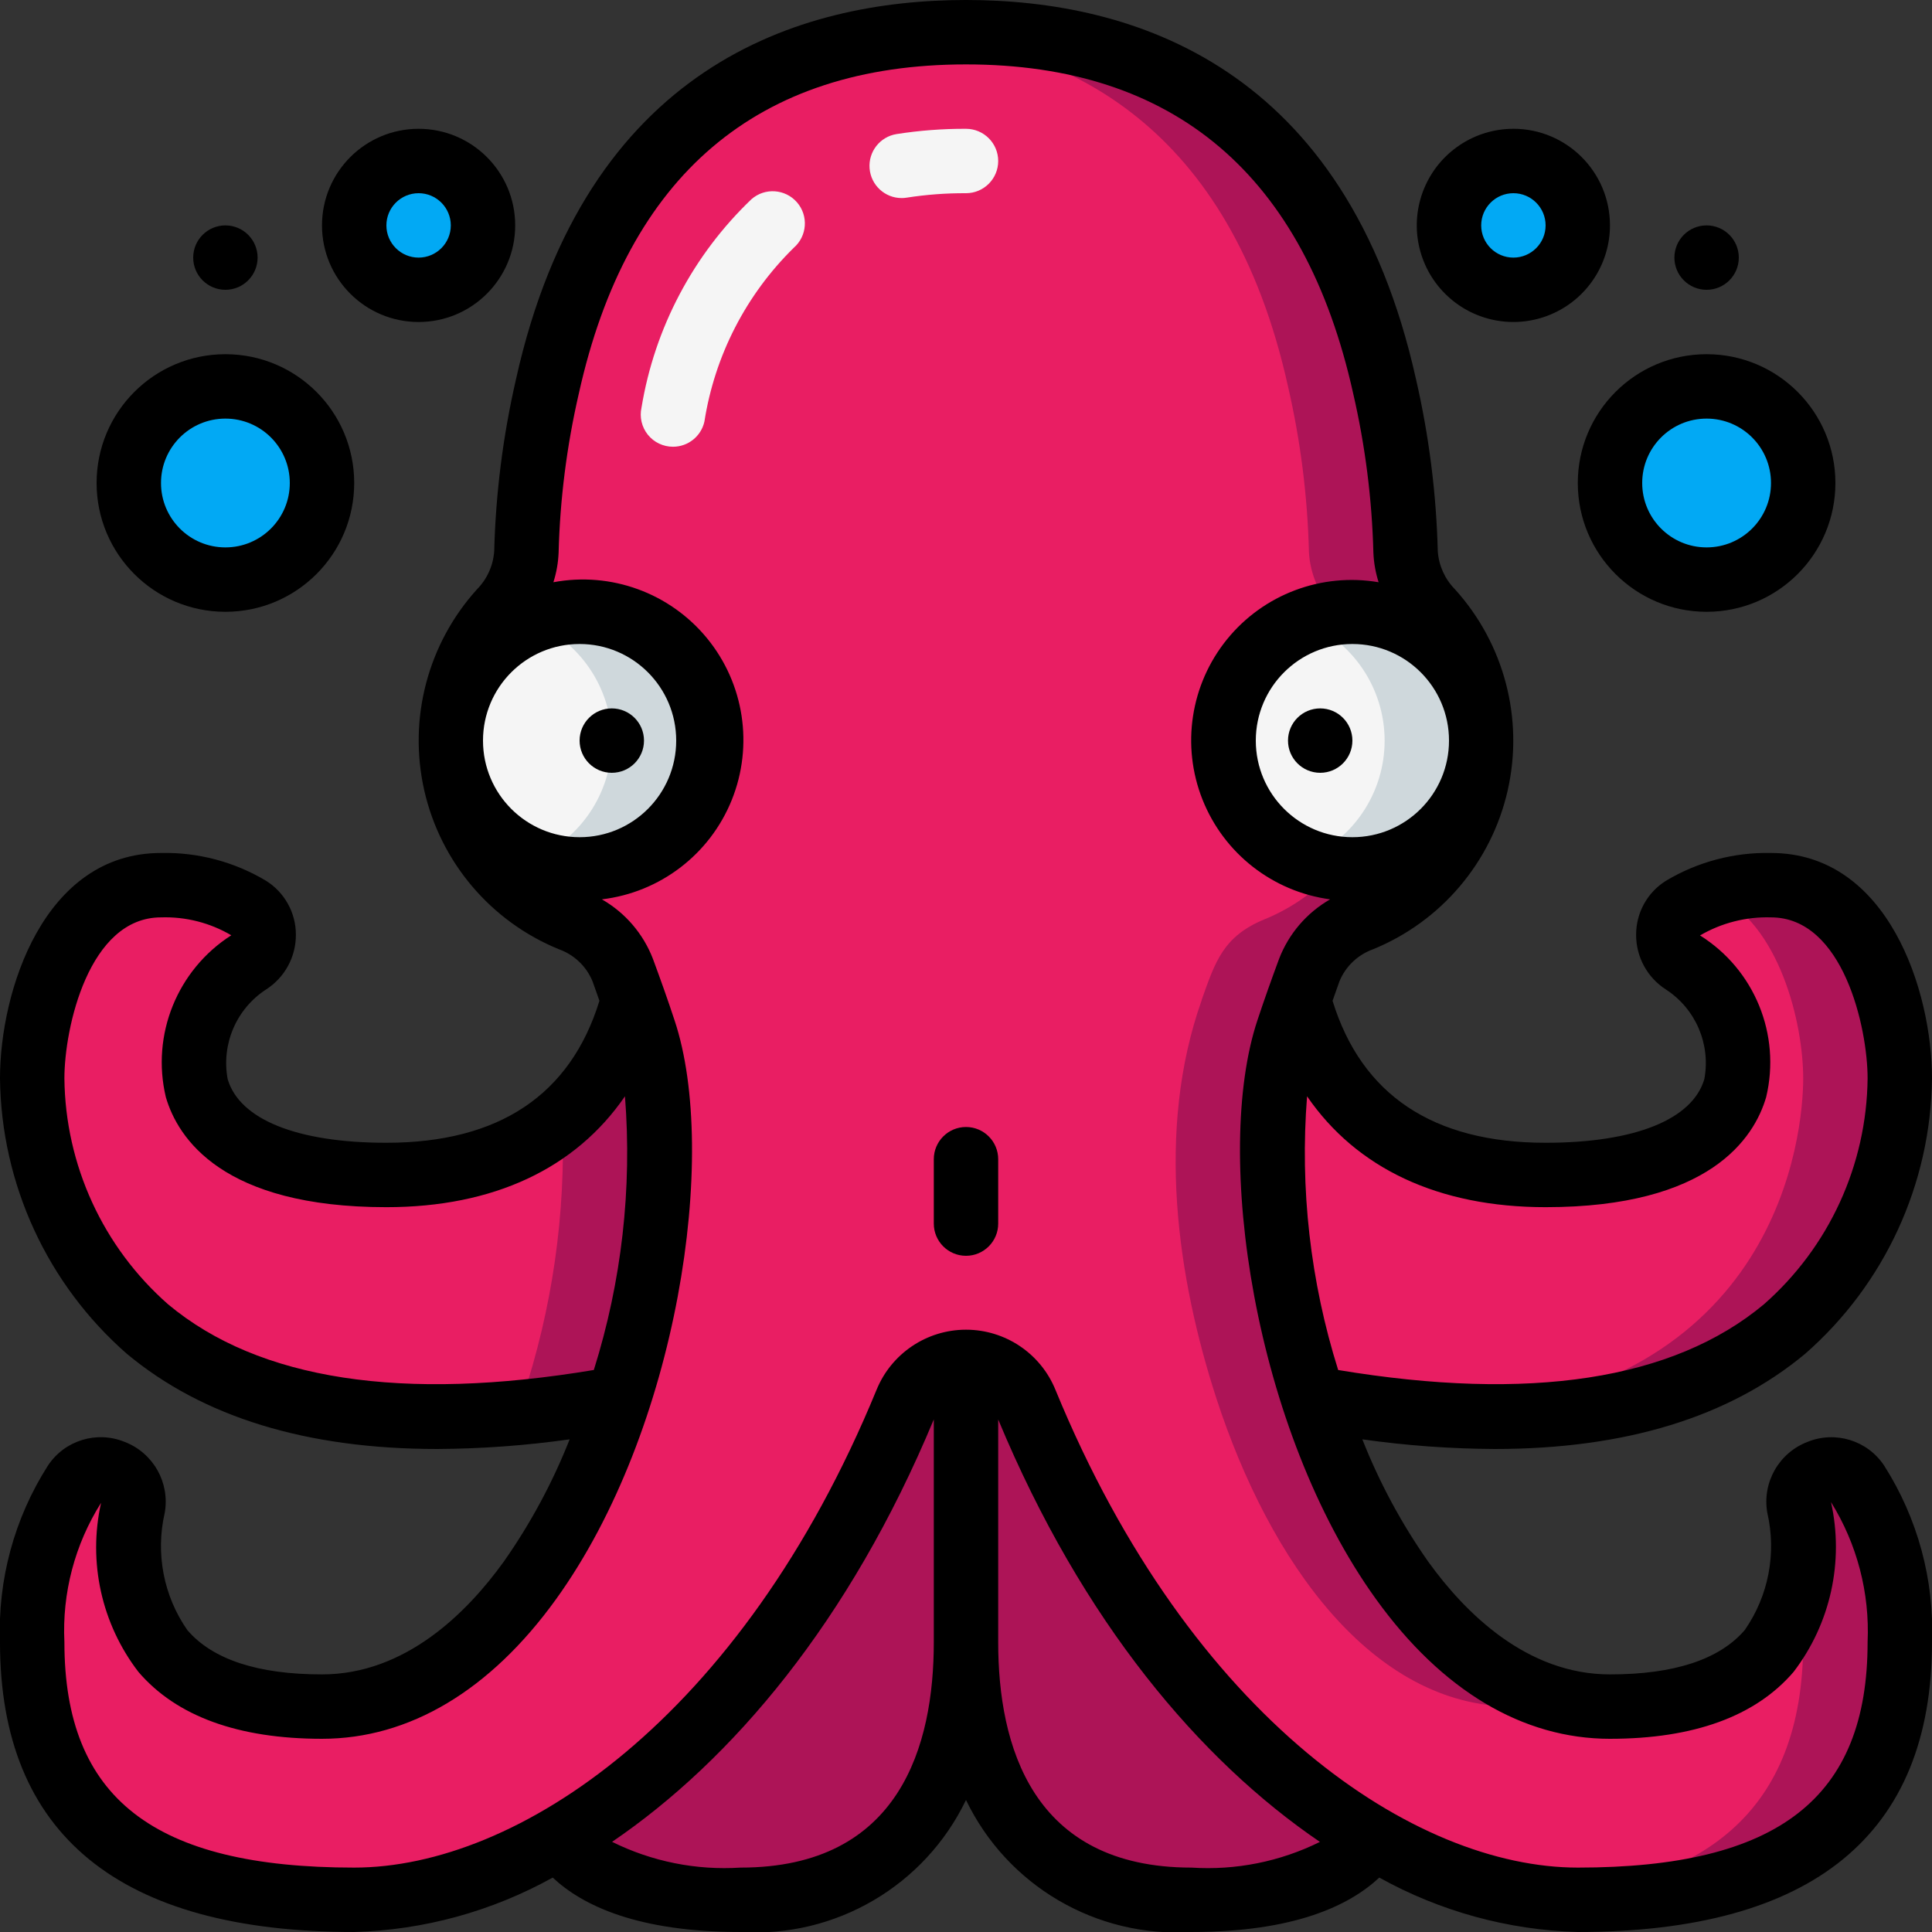 <svg height="512" viewBox="0 0 60 60" width="512" xmlns="http://www.w3.org/2000/svg"><rect x="0" y="0" width="60" height="60" fill="#333333" stroke="none"/><g id="Page-1" fill="none" fill-rule="evenodd"><g id="036---Octopus" fill-rule="nonzero" transform="translate(-1)"><g id="Icons" transform="translate(1 1)"><path id="Shape" d="m59 50c0 6-4 8-10 8-2.266-.071-4.473-.736-6.4-1.93-3.88-2.26-7.9-6.6-10.74-13.52-.309-.756-1.044-1.25-1.86-1.25s-1.551.494-1.86 1.25c-2.84 6.92-6.86 11.26-10.74 13.52-1.927 1.194-4.134 1.859-6.4 1.93-6 0-10-2-10-8-.075-1.735.382-3.452 1.31-4.92.268-.393.774-.544 1.214-.363s.692.645.606 1.113c-.43 2.74.27 6.17 5.87 6.17 4.39 0 7.57-4.5 9.22-9.56 1.216-3.739 1.9-8.329.46-12.38v-.01c-.417-1.174-.66-1.97-1.95-2.5-1.813-.738-3.15-2.315-3.583-4.224s.095-3.908 1.413-5.356c.473-.496.753-1.145.79-1.83.043-1.731.261-3.453.65-5.14 2-9 8-11 13-11s11 2 13 11c.389 1.687.607 3.409.65 5.14.037.685.317 1.334.79 1.83 1.317 1.447 1.844 3.447 1.412 5.356s-1.77 3.486-3.582 4.224c-1.282.527-1.53 1.317-1.95 2.5v.01c-1.439 4.057-.753 8.651.46 12.38 1.65 5.06 4.83 9.56 9.22 9.56 5.6 0 6.3-3.43 5.87-6.17-.086-.467.166-.932.606-1.113s.946-.03 1.214.363c.928 1.468 1.385 3.185 1.31 4.92z" fill="#e91e63"/><g fill="#ad1457"><path id="Shape" d="m40 11c.389 1.687.607 3.409.65 5.14.037.685.317 1.334.79 1.83 1.317 1.447 1.844 3.447 1.412 5.356s-1.77 3.486-3.582 4.224c-1.282.527-1.53 1.317-1.95 2.5v.01c-1.439 4.057-.753 8.651.46 12.38 1.65 5.06 4.83 9.56 9.22 9.56.587.002 1.173-.044 1.753-.137-3.745-.758-6.484-4.857-7.973-9.423-1.213-3.729-1.9-8.323-.46-12.38v-.01c.42-1.183.668-1.973 1.95-2.5 1.812-.739 3.15-2.316 3.582-4.224s-.095-3.908-1.412-5.356c-.473-.496-.753-1.145-.79-1.83-.043-1.731-.261-3.453-.65-5.14-2-9-8-11-13-11-.491 0-.994.026-1.5.07 4.642.398 9.7 2.815 11.5 10.93z"/><path id="Shape" d="m57.69 45.08c-.268-.393-.774-.544-1.214-.363s-.692.645-.606 1.113c.136.8.136 1.617 0 2.417.088.58.132 1.166.13 1.753 0 5.358-3.195 7.521-8.149 7.923.381.048.765.074 1.149.077 6 0 10-2 10-8 .075-1.735-.382-3.452-1.31-4.92z"/><path id="Shape" d="m30 41.3v8.7c0 3-1 8-7 8-3.58 0-5.03-1.07-5.6-1.93 3.88-2.26 7.9-6.6 10.74-13.52.303-.76 1.042-1.257 1.86-1.25z"/><path id="Shape" d="m42.6 56.07c-.57.86-2.02 1.93-5.6 1.93-6 0-7-5-7-8v-8.7c.818-.007 1.557.49 1.86 1.25 2.84 6.92 6.86 11.26 10.74 13.52z"/></g><path id="Shape" d="m19.22 42.44c-17.21 3.14-18.22-7.95-18.22-9.95s1-6 4-6c.959-.025 1.905.221 2.73.71.289.185.462.505.46.848-.002.343-.18.661-.47.842-2.34 1.49-3.41 6.6 4.28 6.6 5.12 0 7-2.91 7.68-5.43.11.31.22.62.32.94.9 2.71.58 7.26-.78 11.44z" fill="#e91e63"/><path id="Shape" d="m20 31c-.1-.32-.21-.63-.32-.94-.348 1.425-1.12 2.712-2.214 3.69.109 2.948-.313 5.892-1.246 8.69-1.355.25-2.724.417-4.1.5 2.378.126 4.763-.042 7.1-.5 1.36-4.18 1.68-8.73.78-11.44z" fill="#ad1457"/><path id="Shape" d="m59 32.49c0 2-1.01 13.09-18.22 9.95-1.36-4.18-1.68-8.73-.78-11.44.1-.32.21-.63.32-.94.68 2.52 2.56 5.43 7.68 5.43 7.69 0 6.62-5.11 4.28-6.6-.291-.182-.468-.499-.47-.842-.002-.343.172-.663.46-.848.825-.489 1.771-.735 2.73-.71 3 0 4 4 4 6z" fill="#e91e63"/><path id="Shape" d="m55 26.49c-.596-.004-1.19.087-1.757.272 2.036.922 2.757 4.038 2.757 5.728s-.716 9.754-11.116 10.454c13.265.779 14.116-8.627 14.116-10.454 0-2-1-6-4-6z" fill="#ad1457"/><circle id="Oval" cx="18" cy="22" fill="#f5f5f5" r="4"/><path id="Shape" d="m18 18c-.515.002-1.024.104-1.5.3 1.511.609 2.501 2.074 2.501 3.703s-.99 3.094-2.501 3.703c1.496.608 3.212.256 4.348-.892s1.471-2.866.848-4.357c-.623-1.49-2.081-2.46-3.696-2.458z" fill="#cfd8dc"/><circle id="Oval" cx="42" cy="22" fill="#f5f5f5" r="4"/><path id="Shape" d="m42 18c-.515.002-1.024.104-1.5.3 1.511.609 2.501 2.074 2.501 3.703s-.99 3.094-2.501 3.703c1.496.608 3.212.256 4.348-.892s1.471-2.866.848-4.357c-.623-1.49-2.081-2.46-3.696-2.458z" fill="#cfd8dc"/><circle id="Oval" cx="7" cy="14" fill="#02a9f4" r="3"/><circle id="Oval" cx="13" cy="6" fill="#02a9f4" r="2"/><circle id="Oval" cx="53" cy="14" fill="#02a9f4" r="3"/><circle id="Oval" cx="47" cy="6" fill="#02a9f4" r="2"/></g><g id="Icons_copy"><path id="Shape" d="m29 6.151c-.521-.001-.953-.402-.994-.921-.041-.519.322-.983.836-1.066.714-.112 1.435-.167 2.158-.164.552 0 1 .448 1 1s-.448 1-1 1c-.616-.003-1.232.043-1.841.138-.053.009-.106.013-.159.013z" fill="#f5f5f5"/><path id="Shape" d="m21.9 13.874c-.303 0-.591-.137-.781-.374s-.262-.547-.196-.843c.406-2.471 1.605-4.742 3.416-6.472.416-.363 1.048-.319 1.411.097s.319 1.048-.097 1.411c-1.482 1.455-2.456 3.348-2.777 5.4-.102.457-.508.781-.976.781z" fill="#f5f5f5"/><g fill="#000"><path id="Shape" d="m57.06 42.044c2.47-2.161 3.903-5.272 3.94-8.554 0-2.706-1.357-7-5-7-1.147-.025-2.278.275-3.263.864-.576.359-.925.99-.926 1.668-.005.693.347 1.34.932 1.712.92.602 1.388 1.697 1.187 2.777-.367 1.258-2.163 1.979-4.93 1.979-3.5 0-5.716-1.492-6.616-4.409.073-.2.141-.408.215-.608.192-.464.571-.824 1.044-.993 2.113-.863 3.673-2.703 4.179-4.929.506-2.226-.105-4.559-1.638-6.251-.312-.317-.5-.734-.532-1.177-.046-1.798-.272-3.586-.675-5.339-2.165-9.74-8.795-11.784-13.977-11.784s-11.812 2.044-13.976 11.781c-.403 1.753-.63 3.542-.676 5.34-.032.443-.22.861-.532 1.178-1.533 1.692-2.145 4.025-1.639 6.252.506 2.226 2.066 4.066 4.18 4.929.473.169.852.529 1.044.993.074.2.142.407.215.608-.9 2.919-3.116 4.409-6.616 4.409-2.767 0-4.563-.721-4.93-1.979-.201-1.083.27-2.18 1.192-2.781.582-.372.933-1.017.927-1.708-.001-.681-.354-1.313-.932-1.672-.983-.587-2.112-.885-3.257-.86-3.643 0-5 4.294-5 7 .037 3.282 1.47 6.393 3.94 8.554 2.36 1.967 5.586 2.956 9.638 2.956 1.376-.007 2.75-.107 4.113-.3-.53 1.343-1.217 2.619-2.047 3.8-1.152 1.6-3.065 3.5-5.644 3.5-1.993 0-3.4-.463-4.183-1.377-.738-1.061-.992-2.385-.7-3.644.164-.937-.359-1.859-1.247-2.2-.868-.354-1.866-.046-2.382.737-1.043 1.634-1.562 3.547-1.488 5.484 0 5.972 3.7 9 11 9 2.161-.06 4.275-.64 6.165-1.69.935.877 2.652 1.69 5.835 1.69 2.95.186 5.719-1.436 7-4.1 1.281 2.664 4.05 4.286 7 4.1 3.183 0 4.9-.813 5.835-1.69 1.89 1.05 4.004 1.63 6.165 1.69 7.3 0 11-3.028 11-9 .074-1.936-.444-3.849-1.485-5.483-.517-.783-1.515-1.091-2.383-.737-.888.341-1.411 1.263-1.247 2.2.292 1.259.038 2.582-.7 3.643-.785.914-2.192 1.377-4.185 1.377-2.579 0-4.492-1.9-5.644-3.5-.83-1.181-1.517-2.457-2.047-3.8 1.363.193 2.737.293 4.113.3 4.052 0 7.278-.99 9.638-2.956zm-11.06-19.044c0 1.657-1.343 3-3 3s-3-1.343-3-3 1.343-3 3-3 3 1.343 3 3zm-27 3c-1.657 0-3-1.343-3-3s1.343-3 3-3 3 1.343 3 3-1.343 3-3 3zm-12.778 14.508c-2.022-1.775-3.194-4.327-3.222-7.018 0-1.566.756-5 3-5 .766-.025 1.523.168 2.183.556-1.677 1.072-2.493 3.088-2.033 5.025.372 1.277 1.757 3.419 6.85 3.419 3.333 0 5.875-1.207 7.409-3.444.225 2.869-.104 5.755-.967 8.5-5.942.99-10.398.317-13.22-2.038zm17.778 17.492c-1.378.089-2.754-.187-3.991-.8 3.717-2.529 7.374-6.827 9.991-13.119v6.919c0 3.193-1.041 7-6 7zm14 0c-4.959 0-6-3.807-6-7v-6.917c2.617 6.292 6.274 10.59 9.991 13.119-1.237.613-2.614.888-3.991.798zm13-4c2.6 0 4.521-.7 5.7-2.076 1.149-1.5 1.574-3.432 1.163-5.276.81 1.302 1.206 2.82 1.137 4.352 0 4.841-2.775 7-9 7-5.04 0-12.01-4.587-16.22-14.833-.459-1.132-1.559-1.872-2.78-1.872s-2.321.741-2.78 1.872c-4.21 10.246-11.18 14.833-16.22 14.833-6.225 0-9-2.159-9-7-.074-1.525.323-3.037 1.139-4.328-.411 1.836.014 3.76 1.161 5.252 1.179 1.376 3.1 2.076 5.7 2.076 2.711 0 5.224-1.5 7.266-4.332 3.788-5.254 5.068-13.829 3.683-17.981-.212-.645-.439-1.279-.671-1.907-.3-.781-.86-1.434-1.586-1.85 1.807-.215 3.354-1.398 4.034-3.087s.386-3.613-.768-5.021-2.983-2.075-4.772-1.74c.095-.297.149-.605.162-.916.043-1.667.254-3.325.629-4.949 1.505-6.779 5.551-10.217 12.023-10.217s10.518 3.438 12.024 10.219c.375 1.624.585 3.282.628 4.948.013.311.068.619.162.915-1.775-.303-3.575.375-4.709 1.774-1.134 1.399-1.425 3.301-.761 4.974s2.179 2.859 3.964 3.1c-.726.416-1.286 1.069-1.586 1.85-.232.628-.459 1.262-.67 1.9-1.386 4.155-.106 12.73 3.682 17.984 2.042 2.836 4.555 4.336 7.266 4.336zm-9.408-19.954c1.534 2.237 4.076 3.444 7.408 3.444 5.093 0 6.478-2.142 6.85-3.419.464-1.941-.363-3.961-2.054-5.02.668-.39 1.431-.584 2.204-.561 2.244 0 3 3.434 3 5-.028 2.691-1.2 5.243-3.222 7.018-2.821 2.354-7.278 3.026-13.22 2.039-.864-2.746-1.192-5.632-.966-8.501z"/><circle id="Oval" cx="20" cy="23" r="1"/><circle id="Oval" cx="42" cy="23" r="1"/><path id="Shape" d="m4 15c0 2.209 1.791 4 4 4s4-1.791 4-4-1.791-4-4-4-4 1.791-4 4zm4-2c1.105 0 2 .895 2 2s-.895 2-2 2-2-.895-2-2 .895-2 2-2z"/><path id="Shape" d="m17 7c0-1.657-1.343-3-3-3s-3 1.343-3 3 1.343 3 3 3 3-1.343 3-3zm-4 0c0-.552.448-1 1-1s1 .448 1 1-.448 1-1 1-1-.448-1-1z"/><circle id="Oval" cx="8" cy="8" r="1"/><path id="Shape" d="m50 15c0 2.209 1.791 4 4 4s4-1.791 4-4-1.791-4-4-4-4 1.791-4 4zm4-2c1.105 0 2 .895 2 2s-.895 2-2 2-2-.895-2-2 .895-2 2-2z"/><path id="Shape" d="m48 4c-1.213 0-2.307.731-2.772 1.852s-.208 2.411.65 3.269c.858.858 2.148 1.115 3.269.65s1.852-1.558 1.852-2.772c0-1.657-1.343-3-3-3zm0 4c-.552 0-1-.448-1-1s.448-1 1-1 1 .448 1 1-.448 1-1 1z"/><circle id="Oval" cx="54" cy="8" r="1"/><path id="Shape" d="m31 35c-.552 0-1 .448-1 1v2c0 .552.448 1 1 1s1-.448 1-1v-2c0-.552-.448-1-1-1z"/></g></g></g></g></svg>